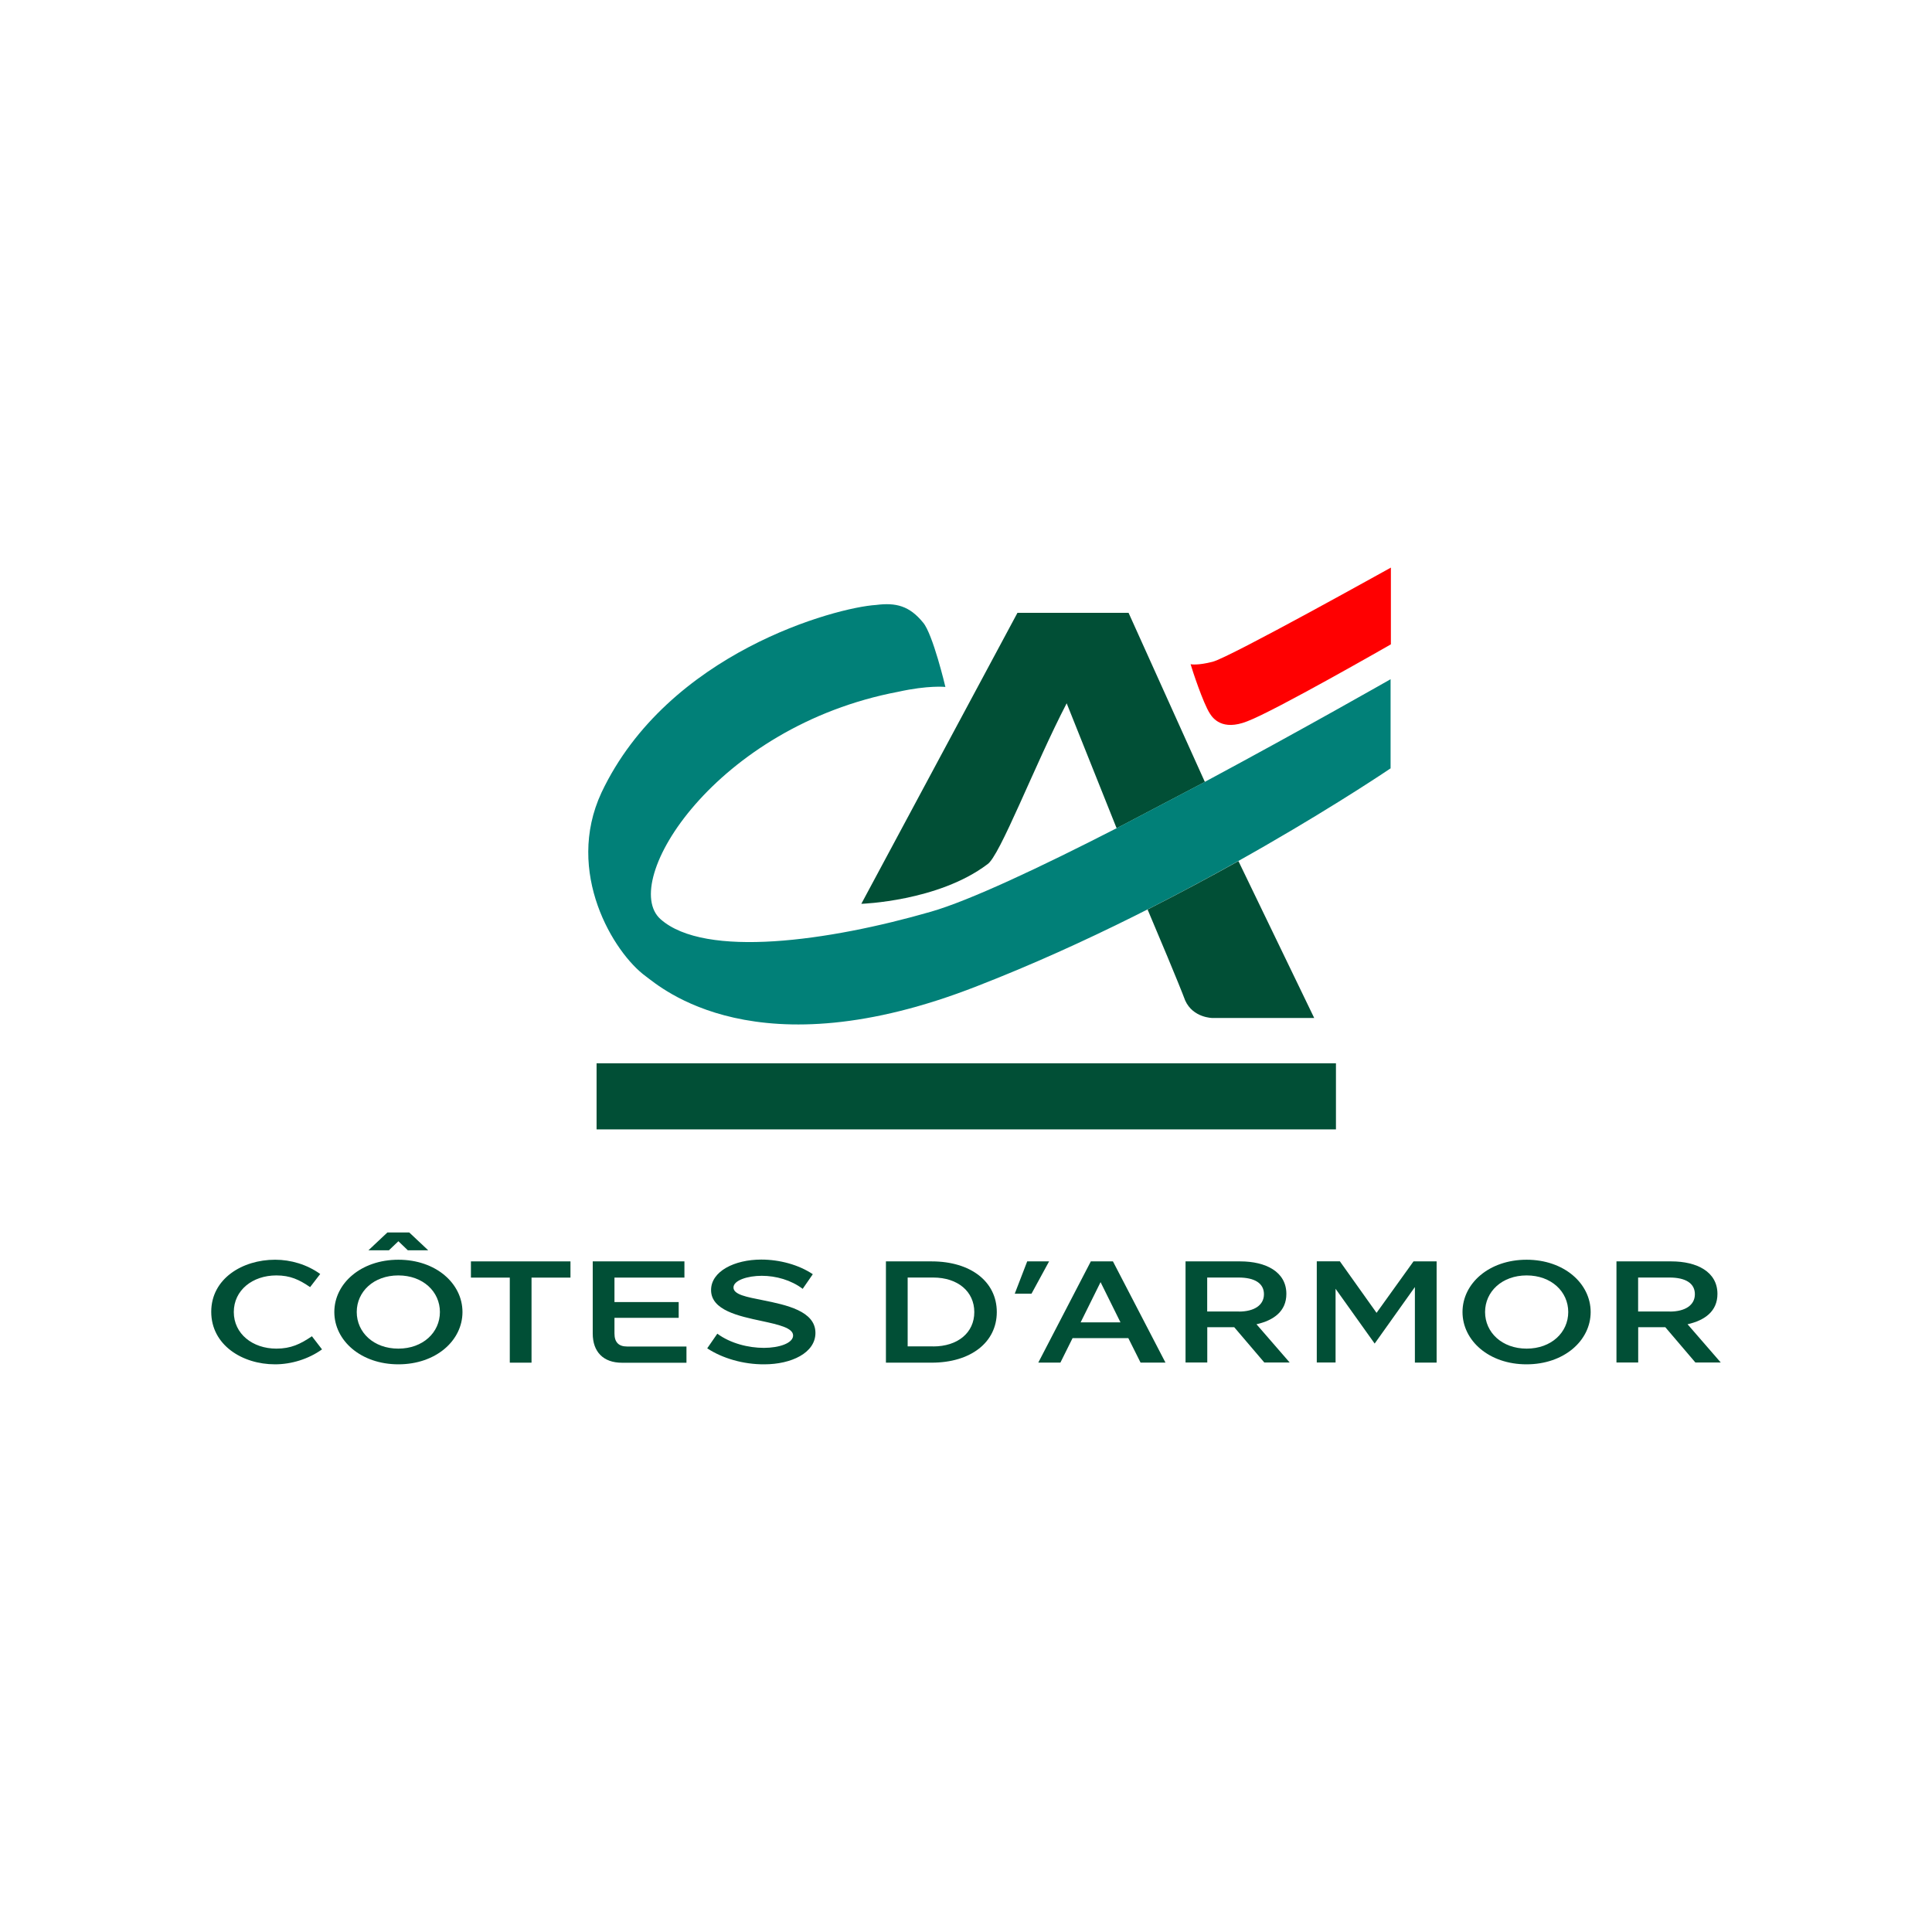<?xml version="1.0" encoding="UTF-8"?><svg id="Layer_1" xmlns="http://www.w3.org/2000/svg" viewBox="0 0 256 256"><defs><style>.cls-1{fill:#018078;}.cls-2{fill:#014f36;}.cls-3{fill:#ff0001;}</style></defs><g><rect class="cls-2" x="79.05" y="140.89" width="97.97" height="8.76"/><g><path class="cls-2" d="M141.34,93.19l6.62,16.56,11.69-6.14-10.11-22.41h-14.72l-20.69,38.56s10.17-.32,16.68-5.22c1.64-.98,6.27-13.16,10.53-21.35h0Z"/><path class="cls-1" d="M159.63,103.61l-11.69,6.14c-9.99,5.12-19.49,9.6-24.6,11.06-13.49,3.89-29.92,6.21-35.81,.99-5.55-4.92,7.26-25.55,31.51-30.14,3.93-.87,6.23-.65,6.23-.63,0-.03-1.67-7.05-2.96-8.54-1.8-2.21-3.59-2.67-6.23-2.33-5.25,.32-27.57,6.26-36.38,24.86-4.91,10.56,1.62,21.24,5.85,24.33,1.97,1.44,14.64,12.8,43.94,1.31,28.88-11.21,54.76-28.85,54.77-28.85v-11.81s-11.4,6.51-24.63,13.61Z"/><path class="cls-2" d="M152.06,120.51c1.08,2.54,4.19,9.92,4.98,12.05,1.04,2.33,3.63,2.33,3.63,2.33h13.47l-10.04-20.79c-3.69,2.06-7.74,4.23-12.05,6.42Z"/></g><path class="cls-3" d="M184.28,85.39s-15.41,8.84-19.02,10.19c-3.32,1.31-4.56-.42-4.95-1.04-.89-1.37-2.36-5.85-2.55-6.53,.09,.02,.95,.18,2.91-.32,2.34-.6,23.6-12.48,23.63-12.48v10.17h-.02Z"/></g><g><path class="cls-2" d="M36.46,166.92c2.07,0,4.22,.63,5.97,1.89l-1.34,1.74c-1.44-.99-2.64-1.55-4.47-1.55-3.17,0-5.64,1.97-5.64,4.85s2.48,4.85,5.64,4.85c1.92,0,3.18-.6,4.71-1.64l1.34,1.74c-1.8,1.29-4.07,1.98-6.23,1.98-4.35,0-8.45-2.57-8.45-6.96s4.13-6.9,8.46-6.9Z"/><path class="cls-2" d="M61.28,173.85c0,3.8-3.53,6.93-8.49,6.93s-8.49-3.14-8.49-6.93,3.53-6.93,8.49-6.93,8.49,3.14,8.49,6.93Zm-2.99,0c0-2.7-2.24-4.85-5.51-4.85s-5.51,2.15-5.51,4.85,2.24,4.85,5.51,4.85c3.27,0,5.51-2.15,5.51-4.85Zm-6.77-8.18h-2.7l2.51-2.36h2.9l2.51,2.36h-2.7l-1.25-1.2-1.26,1.2Z"/><path class="cls-2" d="M62.4,169.29v-2.15h13.19v2.15h-5.16v11.27h-2.88v-11.27h-5.15Z"/><path class="cls-2" d="M78.54,176.68v-9.54h12.15v2.15h-9.27v3.24h8.51v2.09h-8.51v2.07c0,1.17,.56,1.73,1.68,1.73h7.86v2.15h-8.55c-2.46,0-3.87-1.44-3.87-3.87Z"/><path class="cls-2" d="M93.71,178.66l1.34-1.94c1.74,1.29,4.13,1.88,6.17,1.88s3.87-.63,3.87-1.64-1.94-1.44-4.16-1.92c-3.06-.65-6.71-1.43-6.71-4.1,0-2.49,3.11-4.04,6.65-4.04,2.43,0,4.98,.69,6.83,1.94l-1.34,1.94c-1.52-1.16-3.54-1.73-5.42-1.73s-3.75,.6-3.75,1.55,1.77,1.26,3.87,1.68c3.12,.63,6.99,1.43,6.99,4.34,0,2.64-3.18,4.16-6.78,4.16-2.79,.02-5.58-.81-7.56-2.12Z"/><path class="cls-2" d="M117.39,167.14h6.06c5.18,0,8.63,2.69,8.63,6.71s-3.45,6.71-8.63,6.71h-6.06v-13.41Zm6.26,11.27c3.26,0,5.45-1.82,5.45-4.55s-2.19-4.58-5.45-4.58h-3.38v9.12h3.38Z"/><path class="cls-2" d="M136.11,167.14h2.9l-2.33,4.28h-2.22l1.65-4.28Z"/><path class="cls-2" d="M149.52,177.31h-7.4l-1.61,3.24h-2.93l6.96-13.41h2.93l6.96,13.41h-3.3l-1.62-3.24Zm-1.05-2.09l-2.64-5.33-2.64,5.33h5.28Z"/><path class="cls-2" d="M157.08,167.14h7.26c3.38,0,6.11,1.37,6.11,4.31,0,2.3-1.68,3.51-3.96,4.02l4.4,5.07h-3.36l-3.99-4.68h-3.57v4.68h-2.88s0-13.4,0-13.4Zm7.07,6.65c2.03,0,3.33-.84,3.33-2.3s-1.25-2.21-3.36-2.21h-4.16v4.5h4.19Z"/><path class="cls-2" d="M187.3,167.14h3.06v13.41h-2.88v-10.01l-5.33,7.49-5.18-7.26v9.77h-2.49v-13.41h3.06l4.86,6.83,4.89-6.81Z"/><path class="cls-2" d="M193.79,173.85c0-3.8,3.53-6.93,8.49-6.93s8.49,3.14,8.49,6.93-3.53,6.93-8.49,6.93c-4.97,.01-8.49-3.14-8.49-6.93Zm2.99,0c0,2.7,2.24,4.85,5.51,4.85s5.51-2.15,5.51-4.85-2.24-4.85-5.51-4.85-5.51,2.15-5.51,4.85Z"/><path class="cls-2" d="M214.2,167.14h7.26c3.38,0,6.11,1.37,6.11,4.31,0,2.3-1.68,3.51-3.96,4.02l4.4,5.07h-3.36l-3.99-4.68h-3.59v4.68h-2.88v-13.4h.02Zm7.05,6.65c2.03,0,3.33-.84,3.33-2.3s-1.25-2.21-3.36-2.21h-4.16v4.5h4.19Z"/></g></svg>
